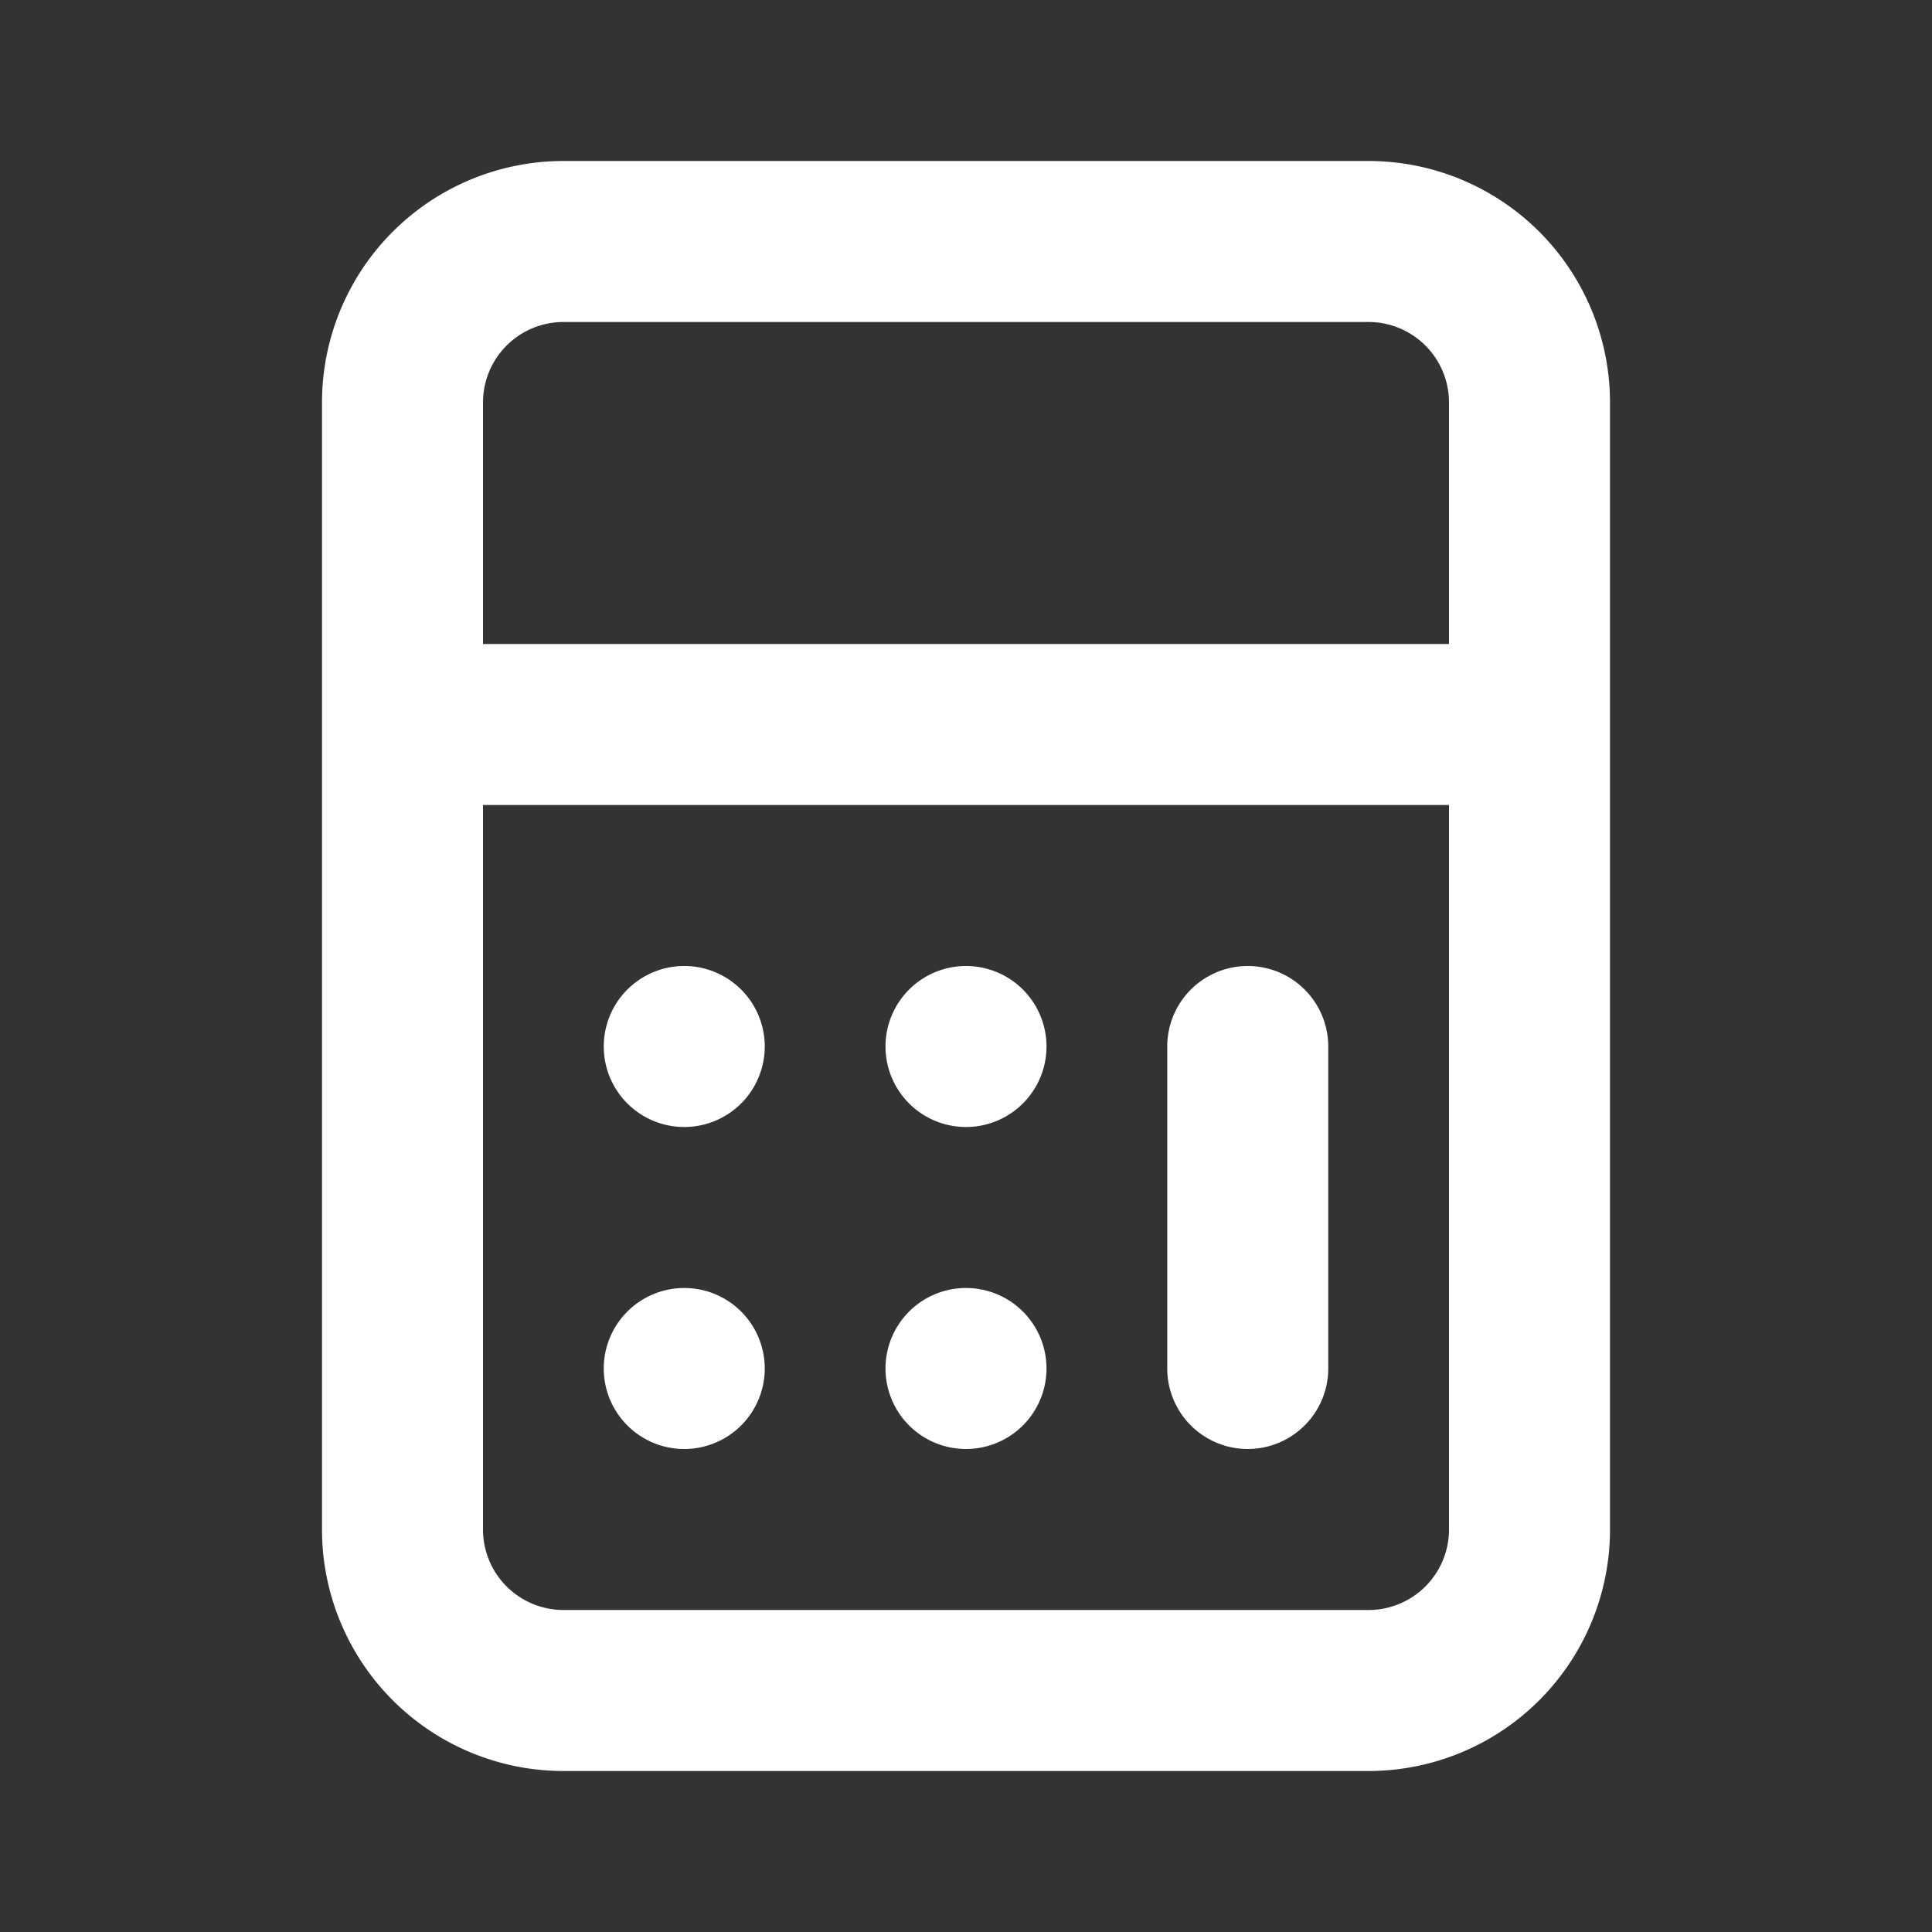 <svg xmlns="http://www.w3.org/2000/svg" xmlns:xlink="http://www.w3.org/1999/xlink" viewBox="0 0 48 48"><rect x="0" y="0" width="48" height="48" fill="#333333" stroke="none"/><defs><style>.cls-1{fill:#ffffff;}.cls-2{opacity:0;}.cls-3{clip-path:url(#clip-path);}</style><clipPath id="clip-path"><rect class="cls-1" width="48" height="48"/></clipPath></defs><g id="icones"><g class="cls-2"><rect class="cls-1" width="48" height="48"/><g class="cls-3"><g class="cls-2"><rect class="cls-1" width="48" height="48"/><g class="cls-3"><rect class="cls-1" width="48" height="48"/></g></g></g></g><path class="cls-1" d="M34,4H14a6,6,0,0,0-6,6V38a6,6,0,0,0,6,6H34a6,6,0,0,0,6-6V10a6,6,0,0,0-6-6M14,8H34a2,2,0,0,1,2,2v6H12V10a2,2,0,0,1,2-2M34,40H14a2,2,0,0,1-2-2V20H36V38a2,2,0,0,1-2,2"/><path class="cls-1" d="M15,26h0a2,2,0,1,1,2,2,2,2,0,0,1-2-2"/><path class="cls-1" d="M15,34h0a2,2,0,1,1,2,2,2,2,0,0,1-2-2"/><path class="cls-1" d="M22,26h0a2,2,0,1,1,2,2,2,2,0,0,1-2-2"/><path class="cls-1" d="M22,34h0a2,2,0,1,1,2,2,2,2,0,0,1-2-2"/><path class="cls-1" d="M29,34V26a2,2,0,0,1,4,0v8a2,2,0,0,1-4,0"/></g></svg>